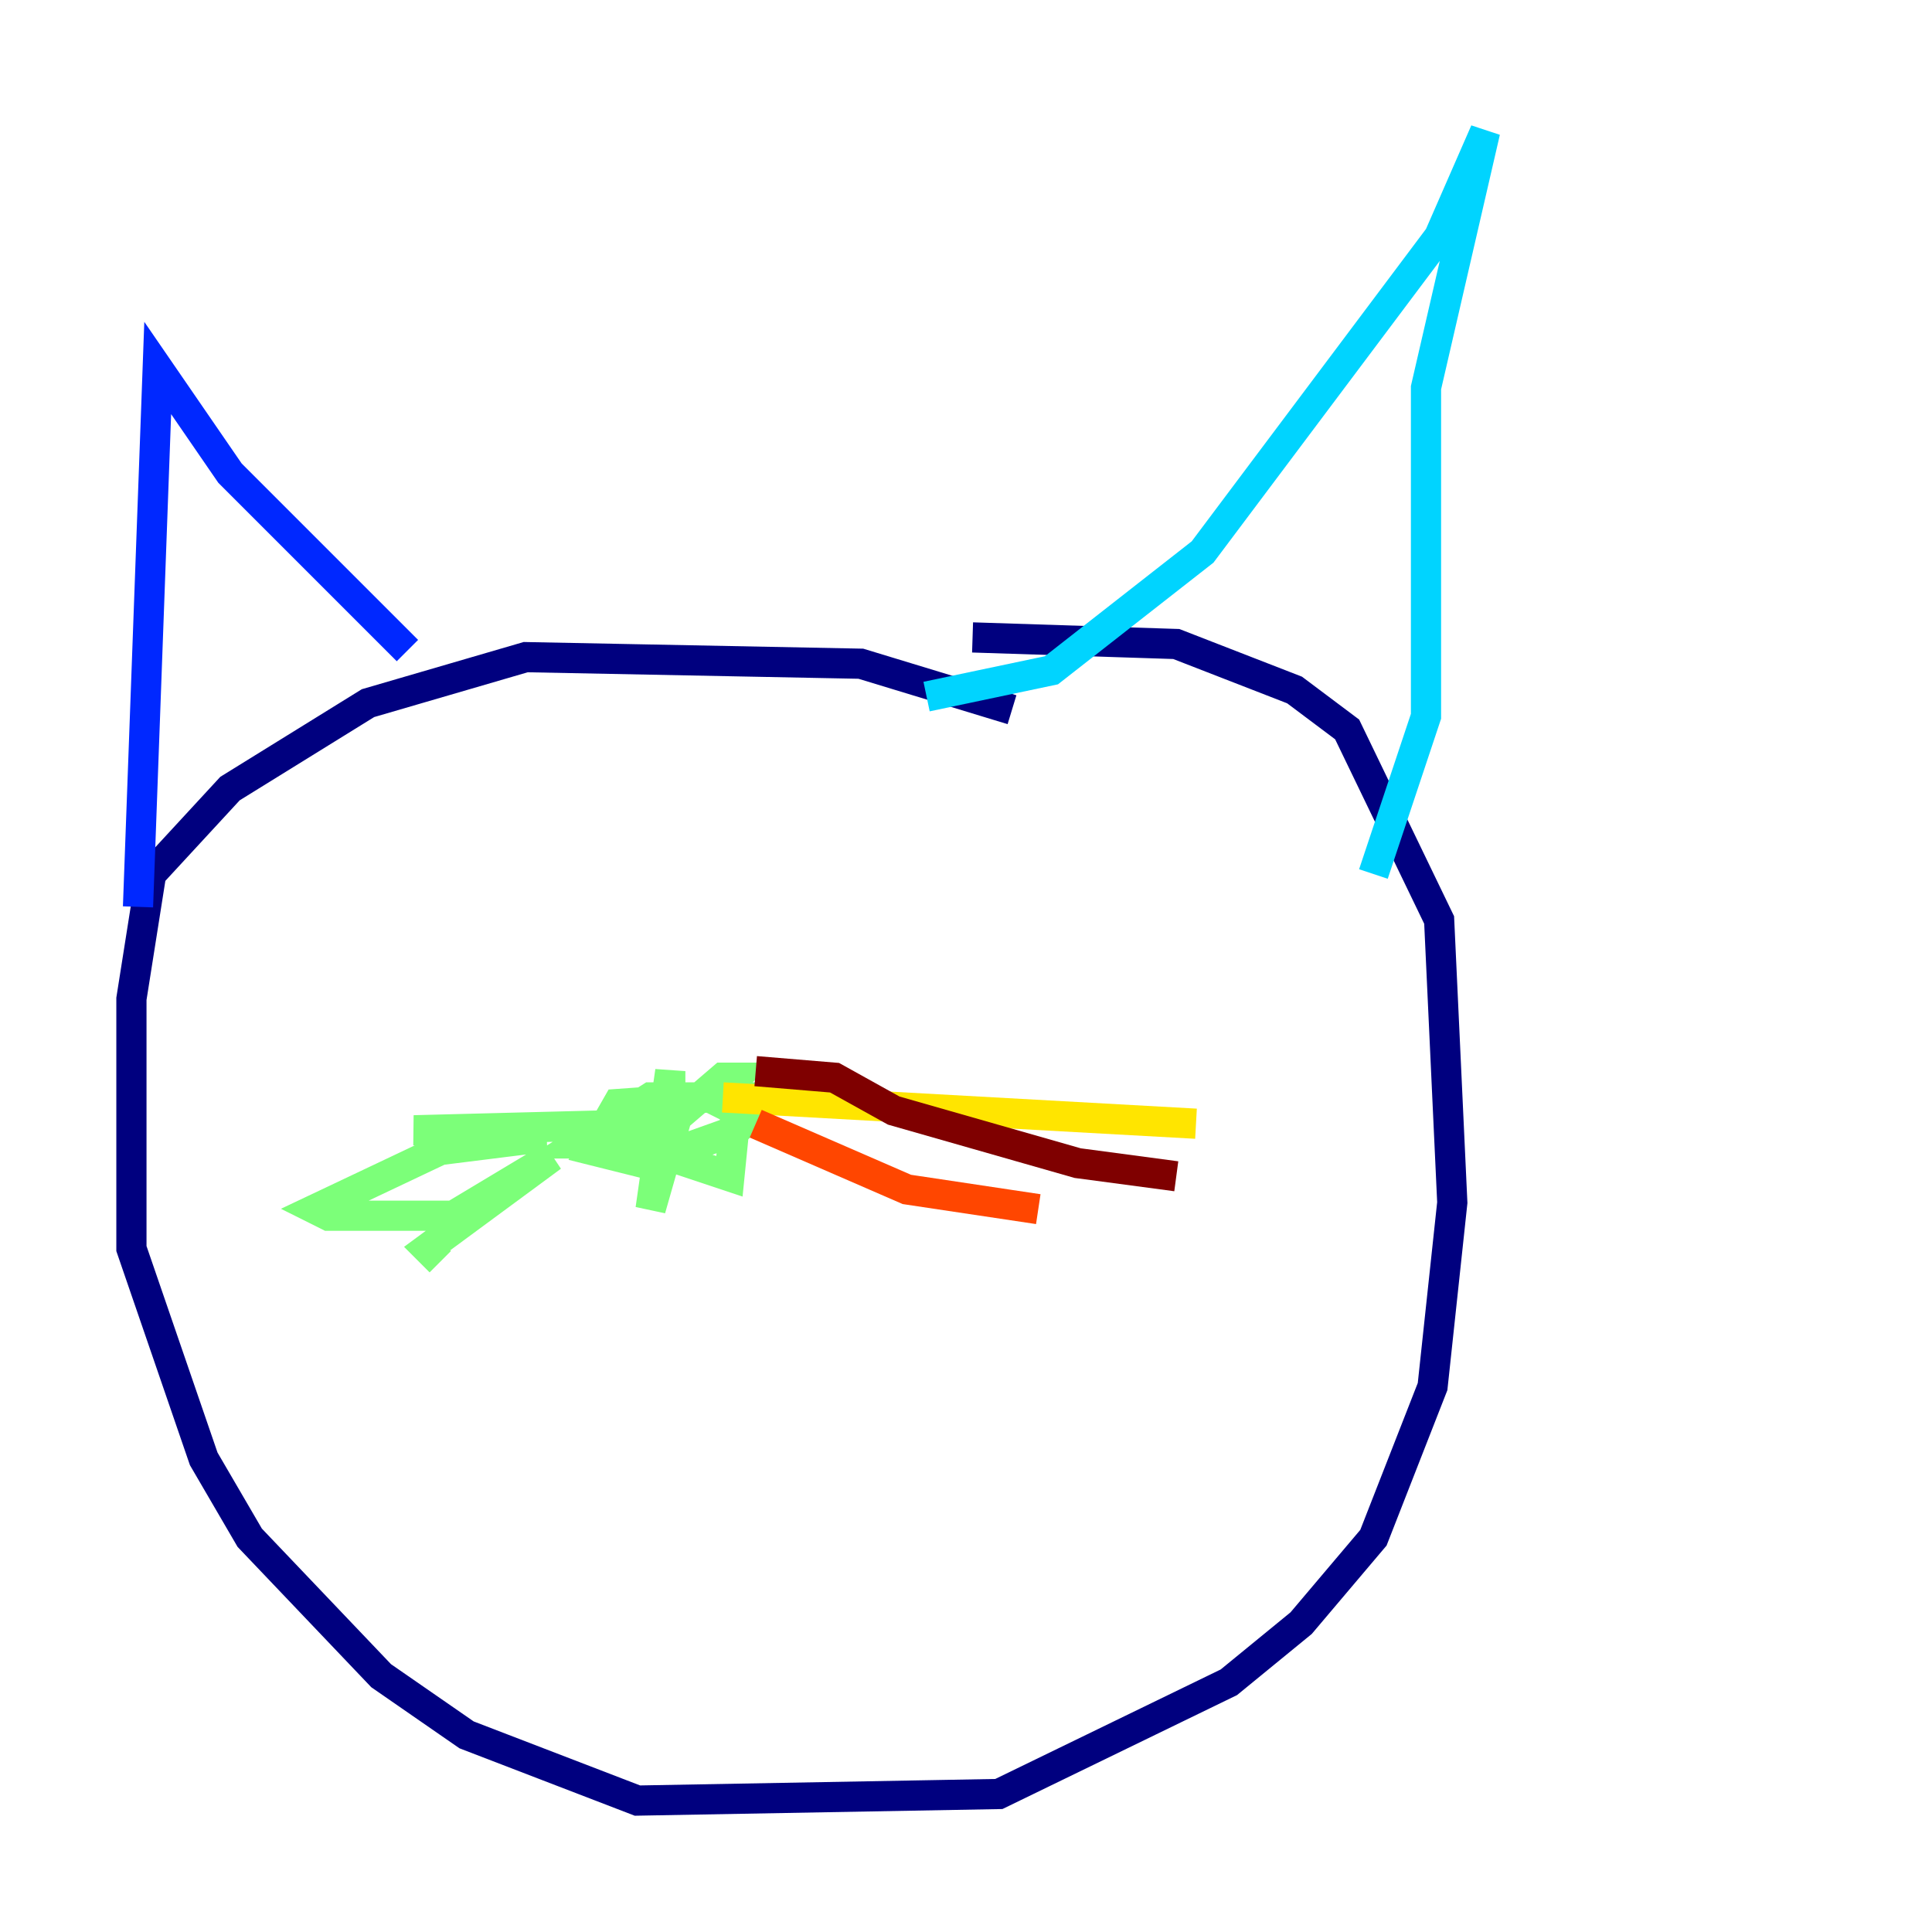 <?xml version="1.0" encoding="utf-8" ?>
<svg baseProfile="tiny" height="128" version="1.2" viewBox="0,0,128,128" width="128" xmlns="http://www.w3.org/2000/svg" xmlns:ev="http://www.w3.org/2001/xml-events" xmlns:xlink="http://www.w3.org/1999/xlink"><defs /><polyline fill="none" points="67.048,47.02 57.034,43.973 34.83,43.537 24.381,46.585 15.238,52.245 10.014,57.905 8.707,66.177 8.707,82.721 13.497,96.653 16.544,101.878 25.252,111.02 30.912,114.939 42.231,119.293 66.177,118.857 81.415,111.456 86.204,107.537 90.993,101.878 94.912,91.864 96.218,79.674 95.347,60.952 89.252,48.327 85.769,45.714 77.932,42.667 64.435,42.231" stroke="#00007f" stroke-width="2" /><polyline fill="none" points="9.143,60.082 10.449,24.381 15.238,31.347 26.993,43.102" stroke="#0028ff" stroke-width="2" /><polyline fill="none" points="61.388,46.15 69.66,44.408 79.674,36.571 95.347,15.674 98.395,8.707 94.476,25.687 94.476,47.456 90.993,57.905" stroke="#00d4ff" stroke-width="2" /><polyline fill="none" points="47.02,73.143 48.762,71.401 47.891,71.401 44.843,74.014 43.102,80.109 44.408,70.966 44.408,76.626 48.327,77.932 48.762,73.578 47.02,72.707 40.925,73.143 39.184,76.191 42.667,77.061 48.762,74.884 50.939,72.707 43.102,72.707 38.313,75.755 41.796,75.755 44.408,74.449 27.429,74.884 36.136,75.32 29.17,76.191 20.898,80.109 21.769,80.544 30.041,80.544 36.571,76.626 28.299,82.721 29.17,83.592" stroke="#7cff79" stroke-width="2" /><polyline fill="none" points="47.891,72.707 79.238,74.449" stroke="#ffe500" stroke-width="2" /><polyline fill="none" points="50.068,74.449 60.082,78.803 68.789,80.109" stroke="#ff4600" stroke-width="2" /><polyline fill="none" points="50.068,70.966 55.292,71.401 59.211,73.578 71.401,77.061 77.932,77.932" stroke="#7f0000" stroke-width="2" /></svg>